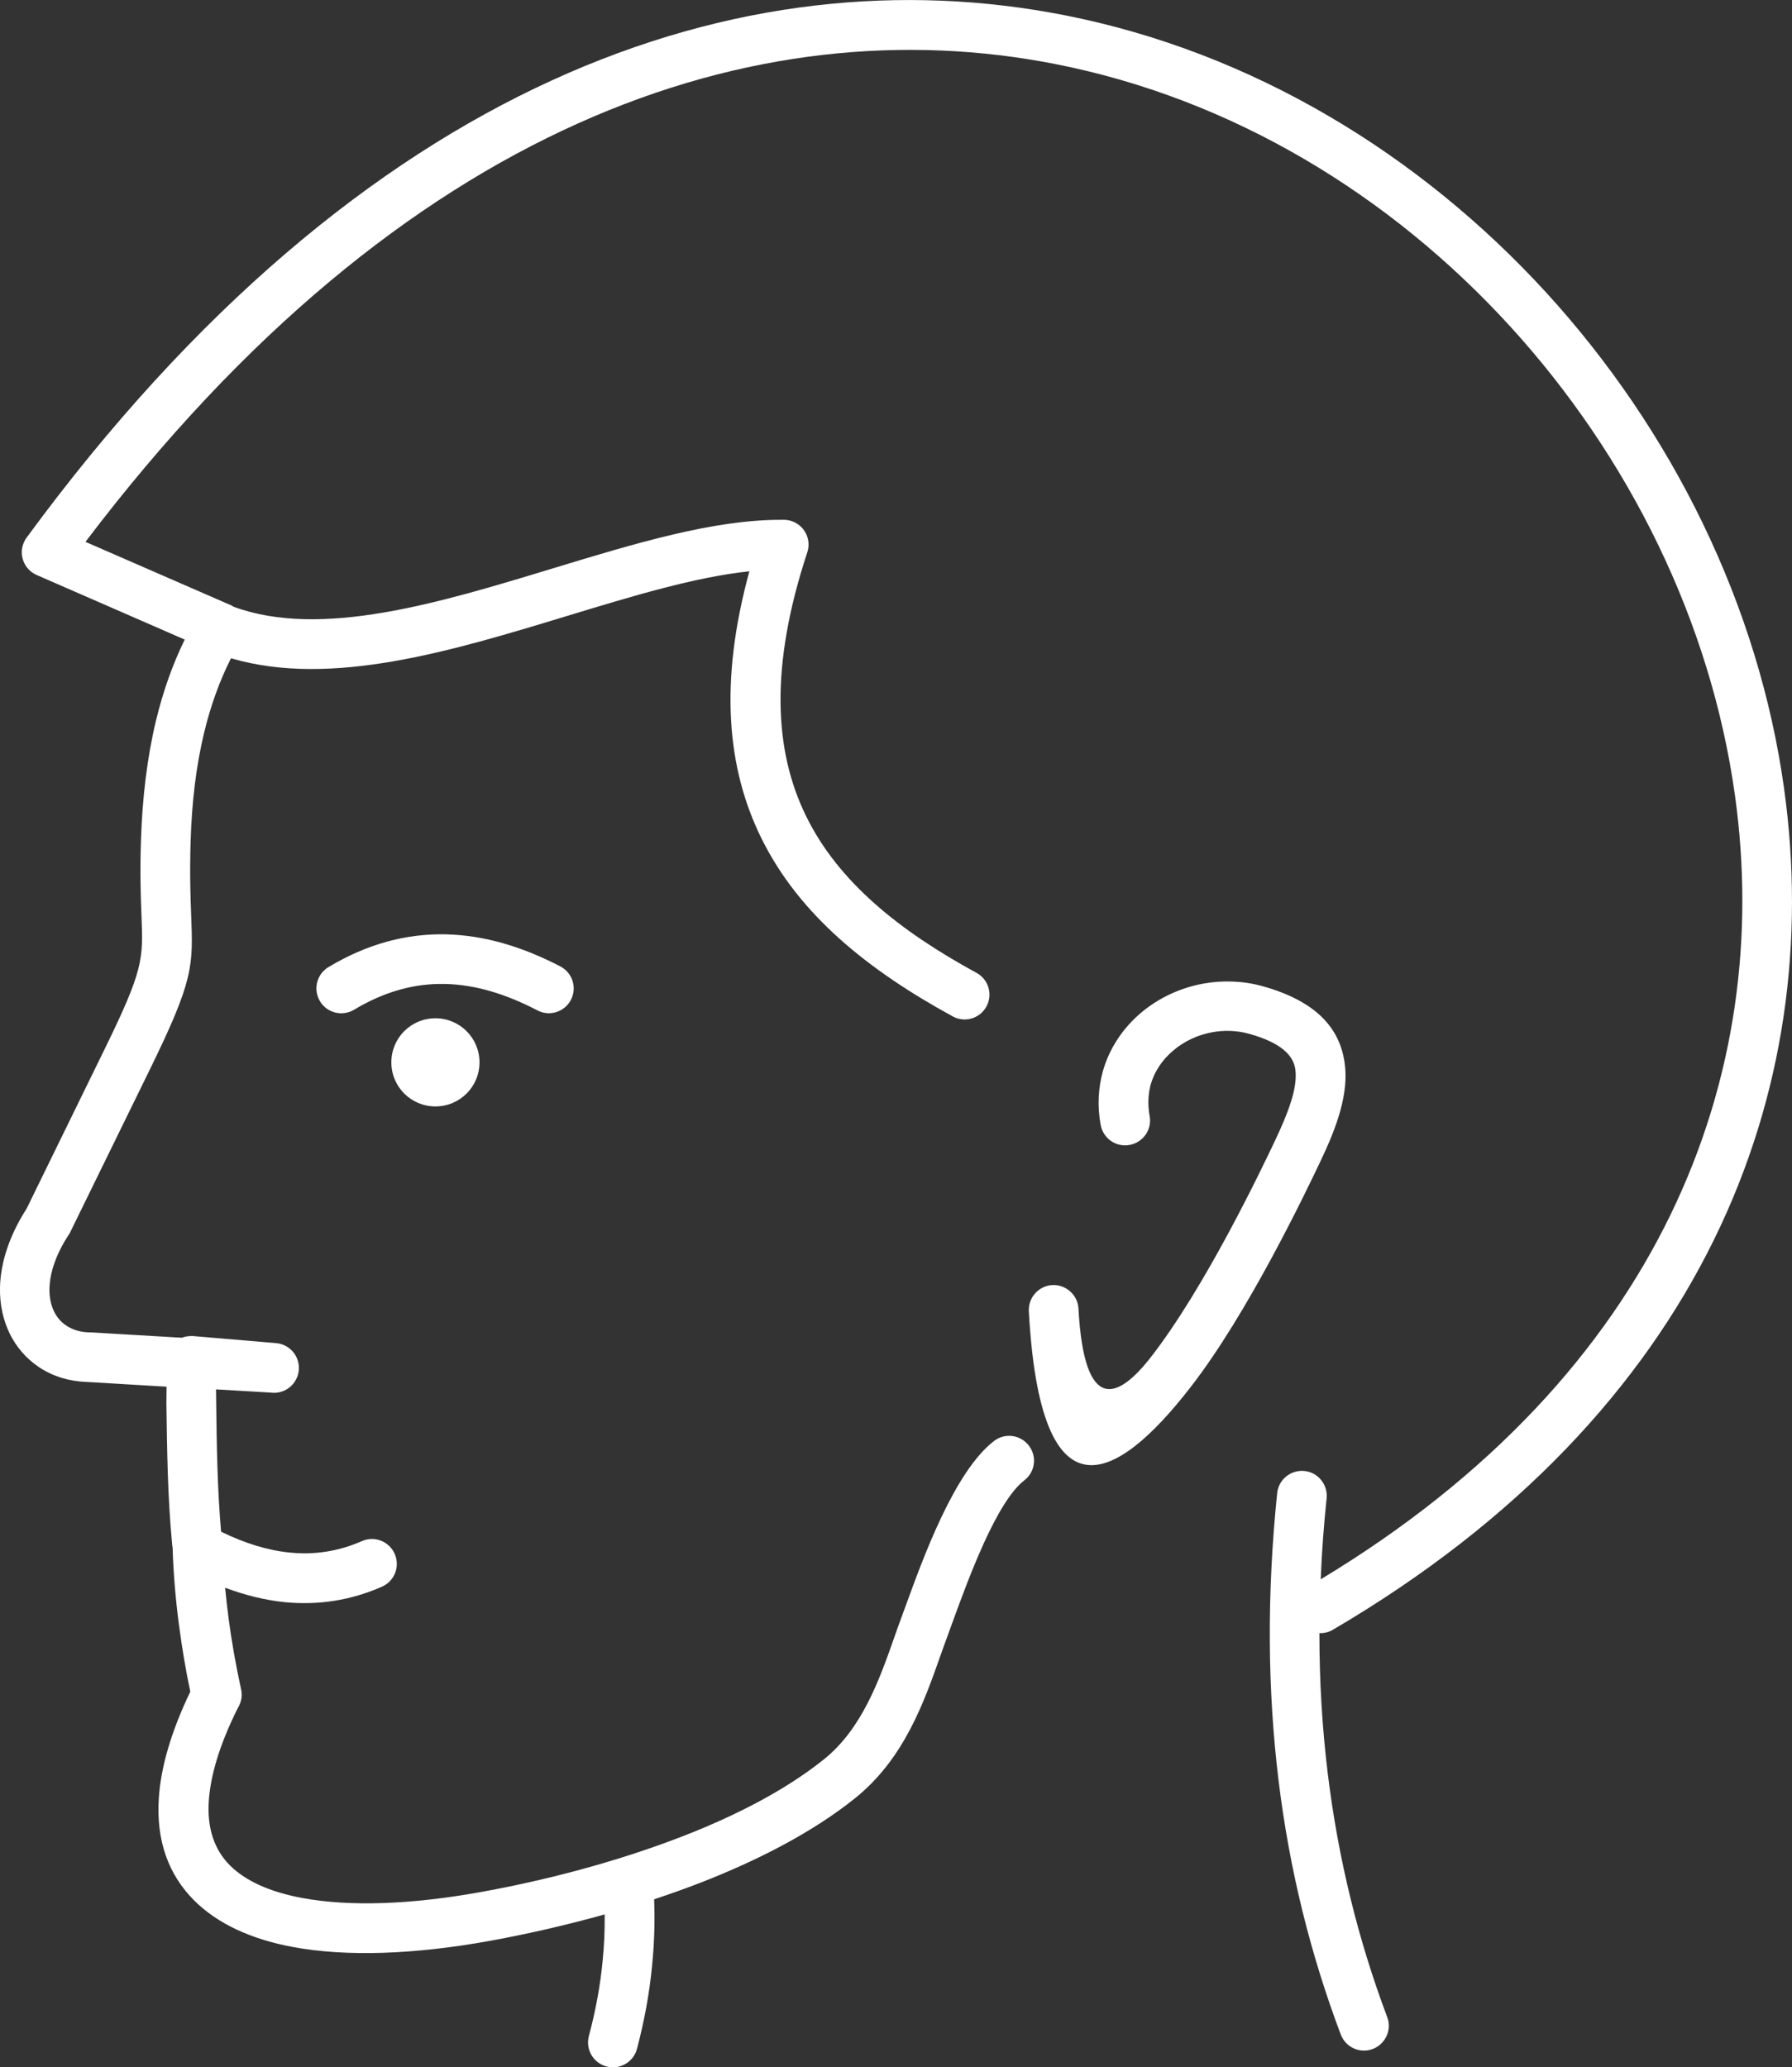 <?xml version="1.0" encoding="UTF-8" standalone="no"?>
<svg
   xmlns:dc="http://purl.org/dc/elements/1.1/"
   xmlns:cc="http://creativecommons.org/ns#"
   xmlns:rdf="http://www.w3.org/1999/02/22-rdf-syntax-ns#"
   xmlns:svg="http://www.w3.org/2000/svg"
   xmlns="http://www.w3.org/2000/svg"
   xmlns:sodipodi="http://sodipodi.sourceforge.net/DTD/sodipodi-0.dtd"
   xmlns:inkscape="http://www.inkscape.org/namespaces/inkscape"
   version="1.1"
   id="Layer_1"
   x="0px"
   y="0px"
   viewBox="0 0 106.51 122.88"
   style="enable-background:new 0 0 106.51 122.88"
   xml:space="preserve"
   sodipodi:docname="human-male-head.svg"
   inkscape:version="1.0.1 (3bc2e813f5, 2020-09-07)"><rect x="0" y="0" width="106.51" height="122.88" fill="#333333" stroke="none"/><defs
     id="defs9" /><sodipodi:namedview
     pagecolor="#ffffff"
     bordercolor="#666666"
     borderopacity="1"
     objecttolerance="10"
     gridtolerance="10"
     guidetolerance="10"
     inkscape:pageopacity="0"
     inkscape:pageshadow="2"
     inkscape:window-width="791"
     inkscape:window-height="480"
     id="namedview7"
     showgrid="false"
     inkscape:zoom="6.5022788"
     inkscape:cx="53.255001"
     inkscape:cy="61.439999"
     inkscape:window-x="0"
     inkscape:window-y="31"
     inkscape:window-maximized="0"
     inkscape:current-layer="g4" /><g
     id="g4"><path
       d="M58.04,57.83c0.72,0.39,0.98,1.29,0.59,2c-0.39,0.72-1.29,0.98-2,0.59c-5.05-2.76-9.14-6.05-11.38-10.6 c-2.05-4.16-2.51-9.28-0.71-15.86c-3.23,0.34-6.97,1.48-10.82,2.65c-6.87,2.09-14.03,4.27-19.99,2.52 c-0.69,1.36-1.21,2.83-1.59,4.39c-0.49,2.02-0.74,4.19-0.81,6.47c-0.06,1.97-0.01,3.32,0.03,4.37c0.12,3.1,0.16,3.88-2.49,9.29 l-4.66,9.52c-0.03,0.08-0.07,0.15-0.12,0.22c-0.78,1.19-1.13,2.29-1.15,3.21c-0.01,0.53,0.09,0.99,0.28,1.37 c0.16,0.33,0.39,0.6,0.68,0.8c0.02,0.01,0.04,0.03,0.06,0.04c0.35,0.23,0.79,0.37,1.28,0.39c0.04,0,0.08,0,0.12,0l5.45,0.32 c0.15-0.06,0.32-0.09,0.5-0.1c0.05,0,0.1,0,0.15,0l0,0l4.95,0.42c0.81,0.07,1.42,0.78,1.35,1.6c-0.07,0.81-0.78,1.42-1.6,1.35 l-0.08-0.01l-3.24-0.19l0.01,0.81c0.03,2.56,0.07,5.09,0.29,7.65c1.41,0.69,2.77,1.11,4.08,1.24c1.47,0.15,2.9-0.07,4.29-0.68 c0.75-0.33,1.62,0.01,1.95,0.76c0.33,0.75-0.01,1.62-0.76,1.95c-1.86,0.82-3.79,1.11-5.77,0.92c-1.17-0.12-2.35-0.41-3.55-0.86 c0.06,0.62,0.13,1.23,0.21,1.85c0.18,1.37,0.43,2.77,0.74,4.19c0.09,0.39,0.01,0.78-0.19,1.1c-1.09,2.18-1.63,4.02-1.73,5.54 c-0.11,1.65,0.35,2.9,1.23,3.8c0.96,0.97,2.44,1.61,4.3,1.96c2.89,0.54,6.58,0.38,10.58-0.34c3.8-0.68,8.06-1.78,11.99-3.3 c3.21-1.24,6.18-2.77,8.45-4.59c2.28-1.82,3.31-4.75,4.19-7.25c0.17-0.49,0.34-0.96,0.43-1.2l0.25-0.68c1.06-2.92,2.91-8,5.25-9.8 c0.64-0.5,1.57-0.38,2.07,0.27c0.5,0.65,0.38,1.57-0.27,2.07c-1.66,1.28-3.32,5.84-4.28,8.47c-0.18,0.49-0.17,0.47-0.25,0.69 c-0.19,0.51-0.3,0.83-0.42,1.16c-1.01,2.87-2.19,6.24-5.13,8.59c-2.51,2.01-5.75,3.68-9.23,5.03c-0.88,0.34-1.78,0.66-2.69,0.96 c0.05,1.31,0.01,2.61-0.12,3.92c-0.16,1.69-0.47,3.34-0.9,4.97c-0.21,0.79-1.02,1.26-1.81,1.05c-0.79-0.21-1.26-1.02-1.05-1.81 c0.4-1.5,0.68-2.99,0.82-4.49c0.09-0.9,0.13-1.82,0.12-2.74c-2.36,0.66-4.71,1.19-6.92,1.59c-4.35,0.78-8.4,0.95-11.65,0.34 c-2.44-0.46-4.45-1.37-5.86-2.79c-1.48-1.5-2.24-3.5-2.07-6.06c0.12-1.81,0.71-3.9,1.87-6.32c-0.27-1.27-0.49-2.59-0.67-3.95 c-0.2-1.5-0.33-3.02-0.38-4.56h0c0-0.02,0-0.04,0-0.06c-0.02-0.07-0.03-0.14-0.03-0.21c-0.27-2.82-0.3-5.56-0.34-8.34L9.9,82.43 l-4.7-0.28l-0.04,0c-1.07-0.04-2.02-0.34-2.81-0.86c-0.03-0.02-0.07-0.04-0.1-0.07c-0.71-0.49-1.28-1.15-1.67-1.94 c-0.39-0.8-0.6-1.72-0.58-2.74c0.03-1.43,0.52-3.04,1.58-4.69l4.64-9.49c2.32-4.73,2.29-5.37,2.19-7.88 c-0.04-1.09-0.1-2.49-0.03-4.57c0.08-2.48,0.36-4.85,0.89-7.07c0.41-1.7,0.97-3.31,1.71-4.82l-8.8-3.84 c-0.75-0.33-1.09-1.2-0.76-1.94c0.04-0.1,0.1-0.2,0.16-0.28l0,0C21.61,4.66,44.2-2.86,63.3,0.91c11.15,2.2,21.08,8.26,28.6,16.48 c7.51,8.22,12.63,18.61,14.14,29.49c2.49,17.88-4.7,37.03-26.82,50c-0.25,0.15-0.53,0.21-0.8,0.2c0,2.88,0.17,5.67,0.5,8.37 c0.63,5.13,1.83,9.93,3.53,14.45c0.29,0.76-0.1,1.61-0.86,1.9c-0.76,0.29-1.61-0.1-1.9-0.86c-1.79-4.75-3.05-9.78-3.7-15.13 c-0.65-5.34-0.7-11.01-0.08-17.05c0.08-0.81,0.81-1.4,1.62-1.32c0.81,0.08,1.4,0.81,1.32,1.62c-0.17,1.63-0.29,3.24-0.35,4.82 c20.31-12.25,26.93-30.02,24.62-46.6c-1.43-10.28-6.27-20.12-13.38-27.9c-7.11-7.78-16.48-13.5-27-15.57 C45.01,0.32,24.01,7.23,5.08,32.21l8.49,3.7c0.09,0.03,0.17,0.07,0.26,0.12c0.02,0.01,0.04,0.03,0.06,0.04 c5.21,1.91,12.25-0.24,18.99-2.29c4.84-1.47,9.53-2.9,13.59-2.88c0.19-0.01,0.38,0.01,0.57,0.07c0.78,0.26,1.2,1.09,0.94,1.87 c-2.23,6.77-1.98,11.78-0.07,15.67C49.83,52.44,53.49,55.35,58.04,57.83L58.04,57.83z M25.88,60.53c-1.45,0-2.62,1.17-2.62,2.62 c0,1.45,1.17,2.62,2.62,2.62c1.45,0,2.62-1.17,2.62-2.62C28.5,61.7,27.33,60.53,25.88,60.53L25.88,60.53z M68.33,66.34 c0.15,0.8-0.38,1.57-1.19,1.72c-0.8,0.15-1.57-0.38-1.72-1.19c-0.21-1.13-0.14-2.21,0.13-3.19c0.39-1.38,1.2-2.57,2.26-3.47 c1.04-0.88,2.33-1.49,3.71-1.74c1.15-0.21,2.37-0.17,3.55,0.16c3.2,0.9,4.56,2.51,4.85,4.55c0.26,1.82-0.46,3.81-1.46,5.9 c-0.89,1.87-4.31,9.02-7.69,13.37c-4.53,5.85-8.94,7.96-9.62-4.51c-0.04-0.81,0.59-1.51,1.4-1.55c0.81-0.04,1.51,0.59,1.55,1.4 c0.34,6.22,2.31,5.46,4.33,2.85c3.18-4.1,6.49-11.01,7.35-12.83c0.78-1.65,1.36-3.14,1.21-4.24c-0.12-0.86-0.88-1.59-2.72-2.11 c-0.74-0.21-1.51-0.23-2.22-0.1c-0.87,0.16-1.68,0.54-2.33,1.1c-0.63,0.53-1.1,1.22-1.33,2.02C68.24,65.05,68.21,65.68,68.33,66.34 L68.33,66.34z M33.31,57.45c0.72,0.38,1,1.27,0.62,1.99c-0.38,0.72-1.27,1-1.99,0.62c-1.84-0.96-3.67-1.53-5.48-1.57l-0.01,0 c-1.78-0.04-3.57,0.43-5.4,1.53c-0.7,0.42-1.61,0.2-2.03-0.5c-0.42-0.7-0.2-1.61,0.5-2.03c2.33-1.4,4.66-2,6.99-1.95l0.01,0 C28.83,55.6,31.08,56.29,33.31,57.45L33.31,57.45z"
       id="path2"
       style="fill:#ffffff" /></g></svg>
